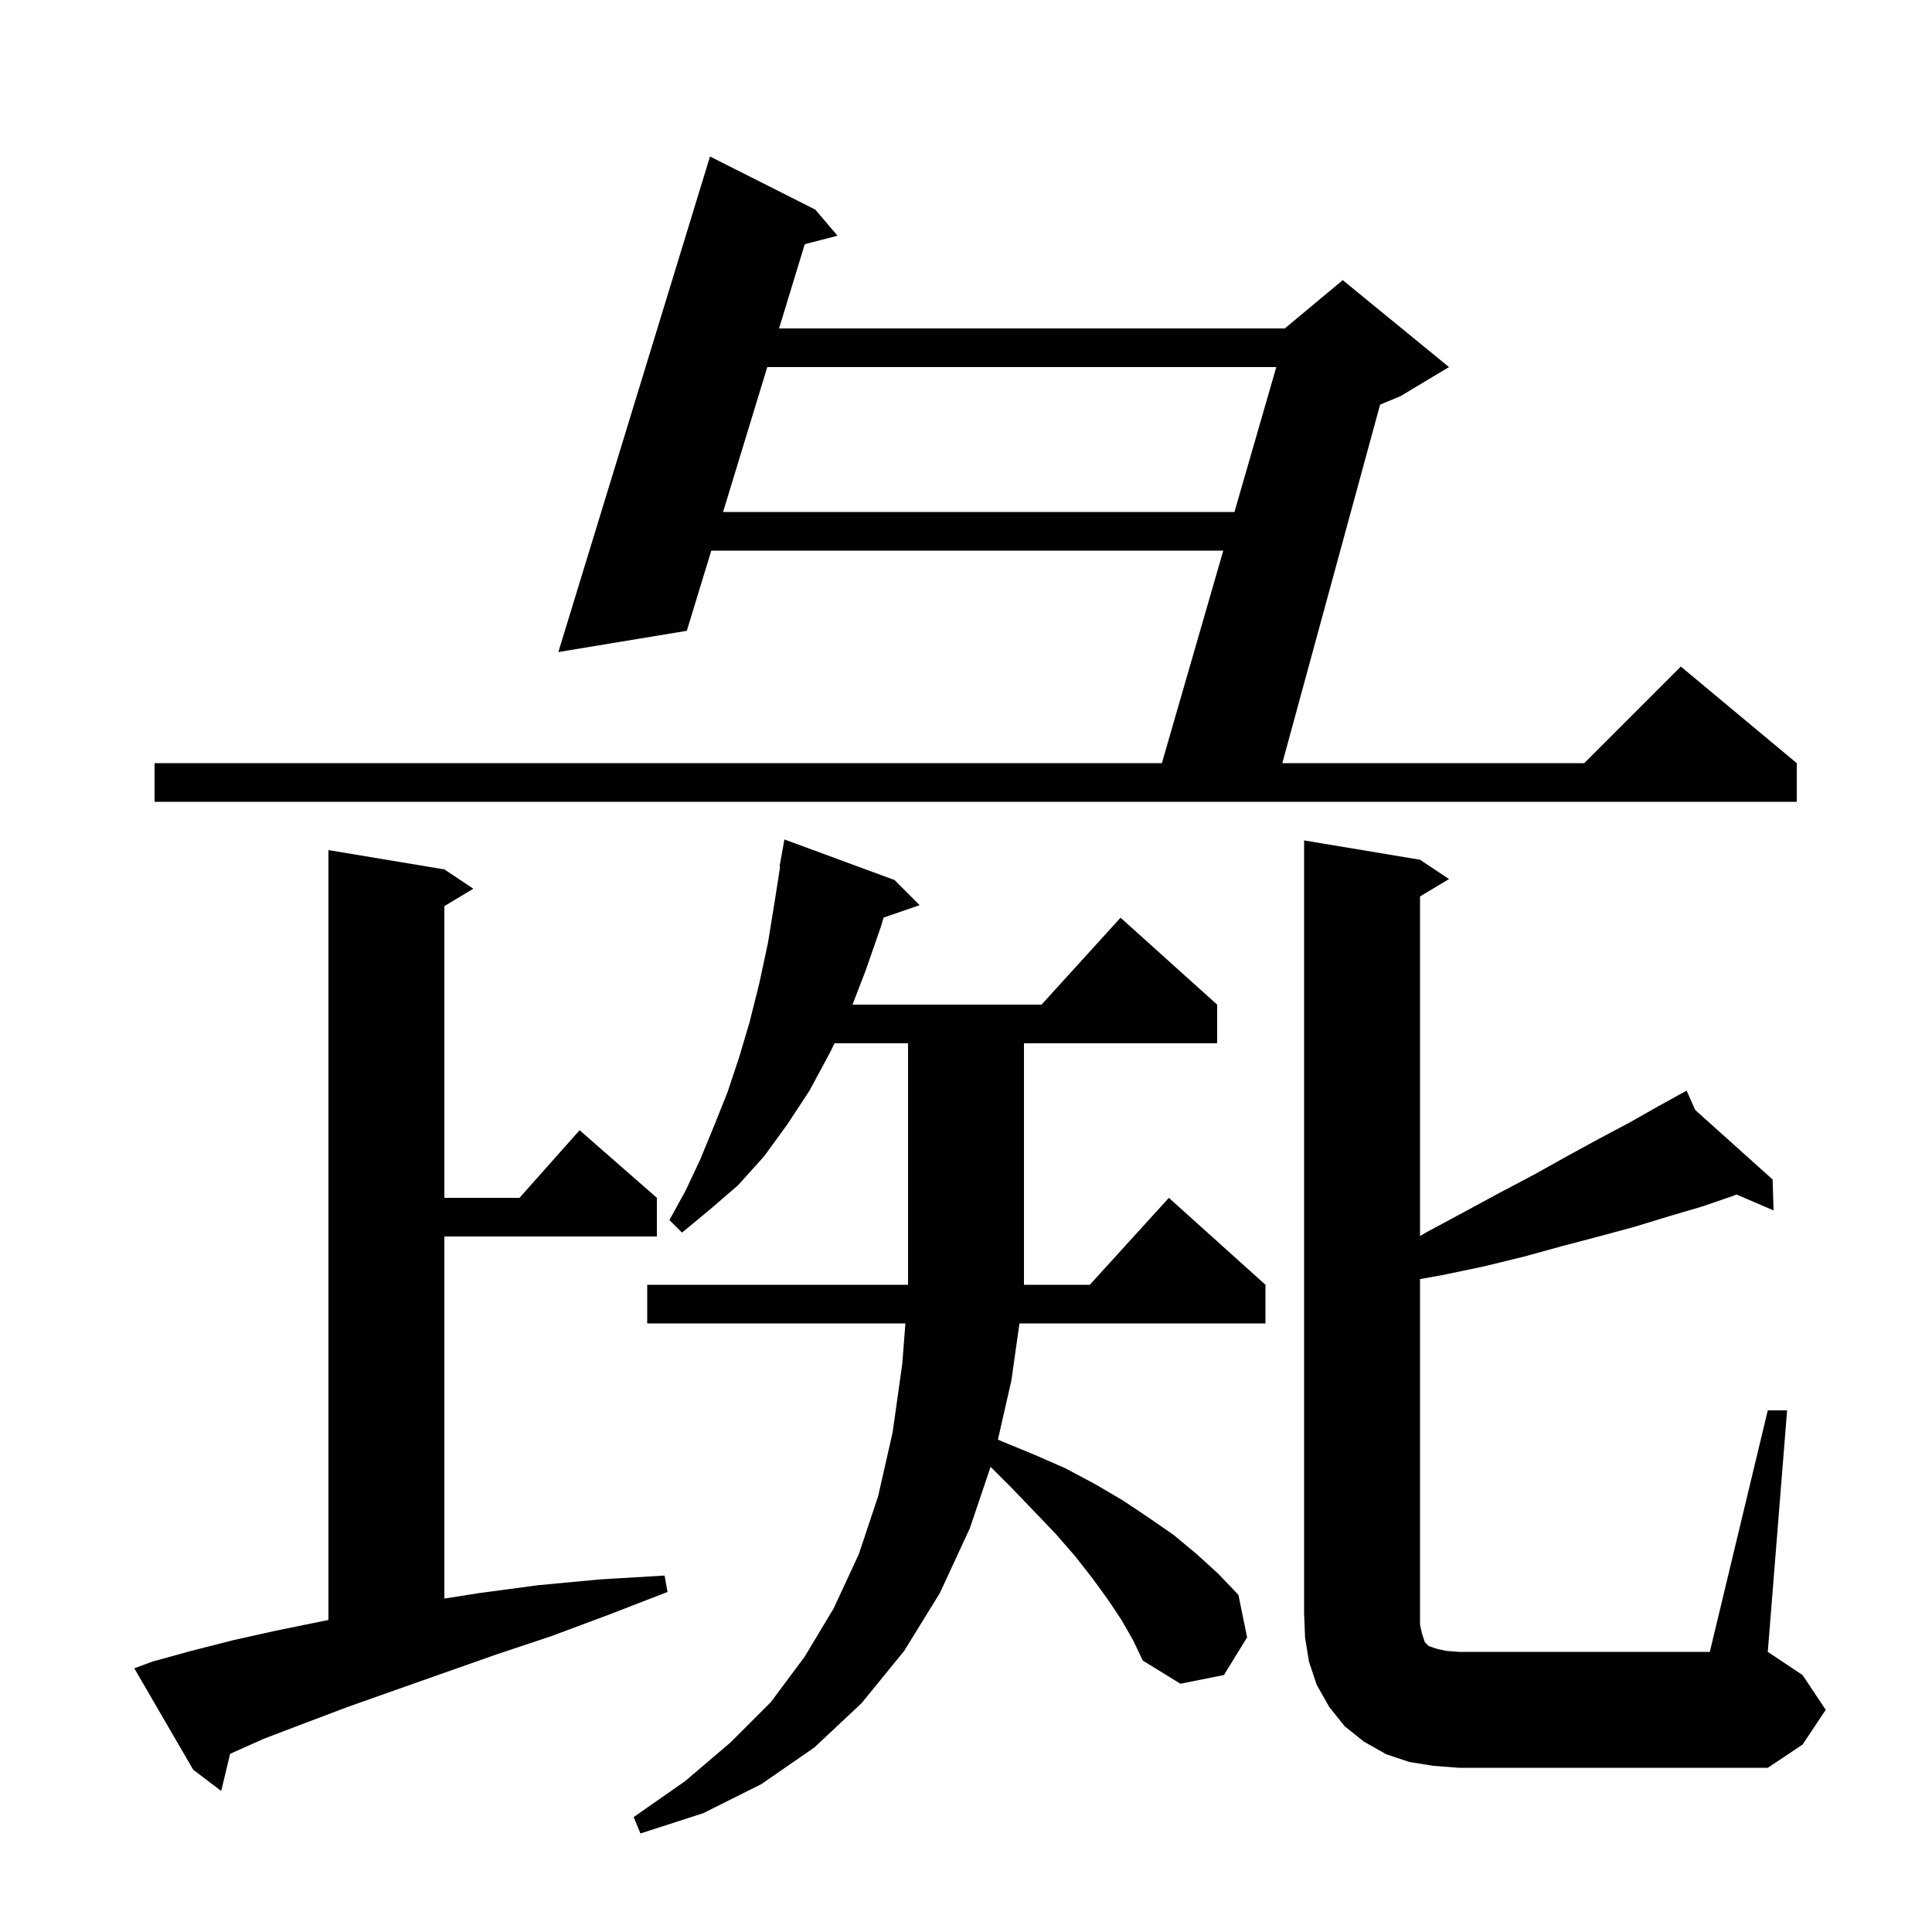<svg xmlns="http://www.w3.org/2000/svg" xmlns:xlink="http://www.w3.org/1999/xlink" version="1.1" baseProfile="full" viewBox="0 0 200 200" width="200" height="200">
<g fill="black">
<path d="M 116.1 167.7 L 114.7 165.6 L 113.1 163.4 L 111.3 161.1 L 109.3 158.8 L 107.1 156.5 L 104.7 154.0 L 102.546 151.846 L 100.4 158.2 L 97.3 164.9 L 93.6 170.9 L 89.2 176.3 L 84.3 180.9 L 78.8 184.7 L 72.8 187.7 L 66.3 189.8 L 65.6 188.1 L 70.9 184.4 L 75.6 180.4 L 79.8 176.2 L 83.3 171.5 L 86.3 166.5 L 88.9 160.9 L 90.9 154.9 L 92.4 148.3 L 93.4 141.2 L 93.727 137.0 L 67.0 137.0 L 67.0 133.0 L 94.0 133.0 L 94.0 108.0 L 86.388 108.0 L 85.9 109.0 L 83.8 112.9 L 81.5 116.4 L 79.1 119.7 L 76.4 122.7 L 73.5 125.2 L 70.6 127.6 L 69.3 126.3 L 71.0 123.2 L 72.5 120.0 L 73.9 116.6 L 75.3 113.1 L 76.5 109.5 L 77.6 105.8 L 78.6 101.8 L 79.5 97.6 L 80.2 93.3 L 80.759 89.707 L 80.7 89.7 L 81.2 86.9 L 92.6 91.1 L 95.2 93.7 L 91.465 94.99 L 91.2 95.9 L 89.6 100.5 L 88.248 104.0 L 107.818 104.0 L 116.0 95.0 L 126.0 104.0 L 126.0 108.0 L 106.0 108.0 L 106.0 133.0 L 112.818 133.0 L 121.0 124.0 L 131.0 133.0 L 131.0 137.0 L 105.533 137.0 L 104.7 142.9 L 103.304 149.025 L 103.7 149.2 L 107.1 150.6 L 110.3 152.0 L 113.3 153.6 L 116.2 155.3 L 118.9 157.1 L 121.5 158.9 L 123.9 160.9 L 126.1 162.9 L 128.2 165.1 L 129.1 169.5 L 126.7 173.4 L 122.2 174.3 L 118.3 171.9 L 117.3 169.8 Z M 15.8 172.0 L 19.8 170.9 L 24.1 169.8 L 28.6 168.8 L 33.5 167.8 L 34.0 167.702 L 34.0 88.0 L 46.0 90.0 L 49.0 92.0 L 46.0 93.8 L 46.0 124.0 L 53.778 124.0 L 60.0 117.0 L 68.0 124.0 L 68.0 128.0 L 46.0 128.0 L 46.0 165.484 L 49.7 164.9 L 55.7 164.1 L 62.1 163.5 L 68.8 163.1 L 69.1 164.8 L 62.9 167.2 L 57.0 169.4 L 51.3 171.3 L 45.9 173.2 L 40.8 175.0 L 36.0 176.7 L 31.5 178.4 L 27.3 180.0 L 23.82 181.557 L 22.9 185.4 L 20.0 183.2 L 13.9 172.7 Z M 183.0 146.0 L 185.0 146.0 L 183.0 171.0 L 186.6 173.4 L 189.0 177.0 L 186.6 180.6 L 183.0 183.0 L 151.0 183.0 L 148.4 182.8 L 145.9 182.4 L 143.5 181.6 L 141.2 180.3 L 139.2 178.7 L 137.6 176.7 L 136.3 174.4 L 135.5 172.0 L 135.1 169.5 L 135.0 167.0 L 135.0 87.0 L 147.0 89.0 L 150.0 91.0 L 147.0 92.8 L 147.0 127.954 L 147.6 127.6 L 151.5 125.5 L 155.2 123.5 L 158.8 121.6 L 162.2 119.7 L 165.5 117.9 L 168.7 116.2 L 171.7 114.5 L 173.74 113.374 L 173.7 113.3 L 173.767 113.36 L 174.6 112.9 L 175.48 114.898 L 183.5 122.1 L 183.6 125.3 L 179.756 123.652 L 179.4 123.8 L 176.2 124.9 L 172.8 125.9 L 169.2 127.0 L 165.5 128.0 L 161.7 129.0 L 157.7 130.1 L 153.6 131.1 L 149.3 132.0 L 147.0 132.409 L 147.0 168.2 L 147.2 169.1 L 147.5 170.0 L 147.9 170.4 L 148.8 170.7 L 149.7 170.9 L 151.0 171.0 L 177.0 171.0 Z M 84.4 21.7 L 86.7 24.4 L 83.308 25.279 L 80.648 34.0 L 133.0 34.0 L 139.0 29.0 L 150.0 38.0 L 145.0 41.0 L 142.867 41.889 L 132.745 79.0 L 164.0 79.0 L 174.0 69.0 L 186.0 79.0 L 186.0 83.0 L 16.0 83.0 L 16.0 79.0 L 120.278 79.0 L 126.633 57.0 L 73.632 57.0 L 71.1 65.3 L 57.8 67.5 L 73.5 16.2 Z M 79.428 38.0 L 74.852 53.0 L 127.789 53.0 L 132.122 38.0 Z " />
</g>
</svg>
